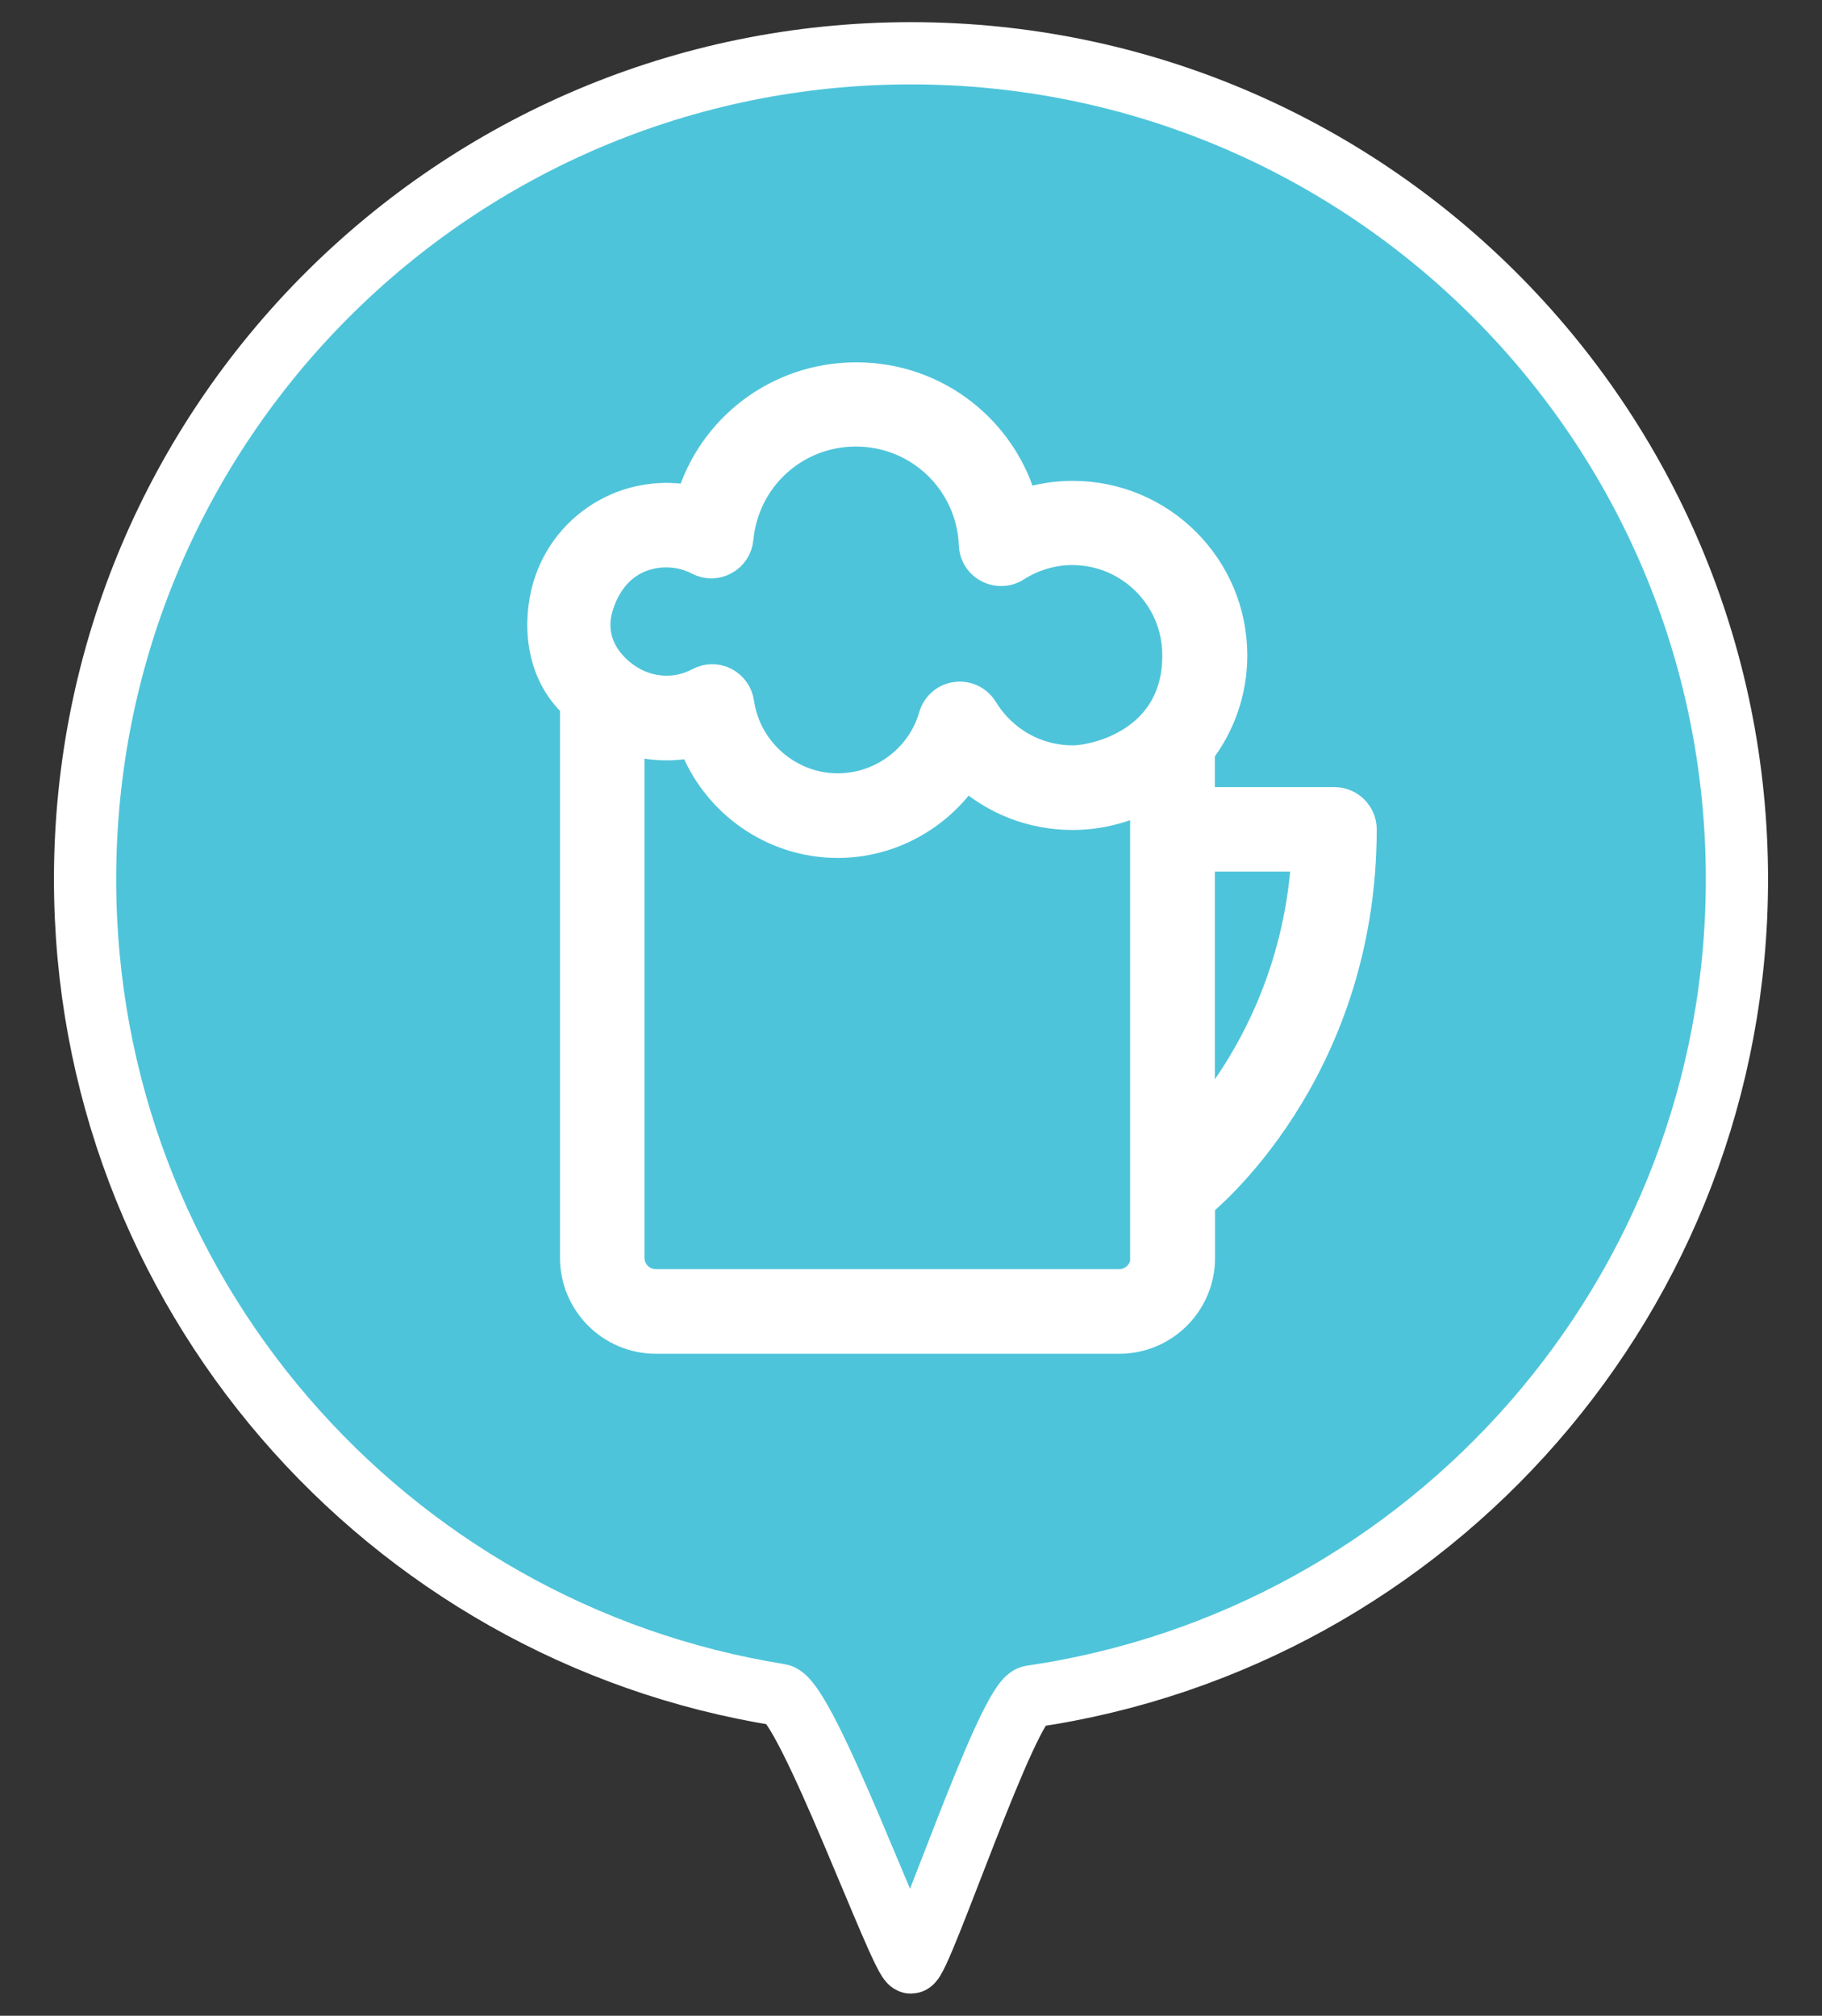 <?xml version="1.0" encoding="utf-8"?>
<!-- Generator: Adobe Illustrator 16.0.0, SVG Export Plug-In . SVG Version: 6.00 Build 0)  -->
<!DOCTYPE svg PUBLIC "-//W3C//DTD SVG 1.1//EN" "http://www.w3.org/Graphics/SVG/1.1/DTD/svg11.dtd">
<svg version="1.1" xmlns="http://www.w3.org/2000/svg" xmlns:xlink="http://www.w3.org/1999/xlink" x="0px" y="0px"
	 width="87.832px" height="97.166px" viewBox="0 0 87.832 97.166" enable-background="new 0 0 87.832 97.166" xml:space="preserve">
<rect x="0" y="0" width="87.832" height="97.166" fill="#333333" stroke="none"/>
<g id="Calque_1">
</g>
<g id="V2">
	<g id="resto">
	</g>
	<g id="bar_1_">
		<path fill="#4EC4DA" stroke="#FFFFFF" stroke-width="3" stroke-miterlimit="10" d="M43.915,94.599
			c-0.477,0-5.039-12.695-6.33-12.902C18.604,78.665,4.101,62.218,4.101,42.382c0-21.988,17.826-39.814,39.814-39.814
			c21.99,0,39.816,17.826,39.816,39.814c0,20.023-14.781,36.594-34.029,39.396C48.581,81.942,44.386,94.599,43.915,94.599"/>
		<path fill="#FFFFFF" stroke="#FFFFFF" stroke-width="1.5" stroke-miterlimit="10" d="M64.323,38.691h-6.507v-2.479
			c0.977-1.285,1.561-2.879,1.561-4.621c0-4.229-3.436-7.662-7.665-7.662c-0.829,0-1.649,0.136-2.434,0.399
			c-0.957-3.544-4.171-6.113-7.997-6.113c-3.756,0-6.936,2.459-7.957,5.931c-1.374-0.281-2.843-0.063-4.072,0.621
			c-1.386,0.766-2.396,2.031-2.835,3.553c-0.437,1.521-0.465,3.983,1.329,5.632v26.681c0,2.134,1.734,3.873,3.873,3.873h22.333
			c2.134,0,3.872-1.729,3.872-3.873v-2.65c0,0,7.793-6.151,7.793-18.016C65.609,39.265,65.036,38.691,64.323,38.691z M55.248,60.633
			c0,0.713-0.584,1.294-1.296,1.294H31.611c-0.71,0-1.294-0.581-1.294-1.294V35.621c0.993,0.319,2.095,0.371,3.127,0.136
			c1.055,2.853,3.806,4.849,6.94,4.849c2.524,0,4.83-1.305,6.179-3.336c1.385,1.266,3.199,1.987,5.138,1.987
			c1.241,0,2.451-0.302,3.528-0.865v22.241H55.248z M51.712,36.678c-1.785,0-3.407-0.921-4.345-2.451
			c-0.268-0.439-0.76-0.676-1.269-0.61c-0.501,0.063-0.92,0.427-1.064,0.92c-0.592,2.058-2.506,3.49-4.649,3.49
			c-2.384,0-4.444-1.787-4.781-4.155c-0.064-0.419-0.32-0.774-0.693-0.967c-0.373-0.191-0.82-0.183-1.193,0.019
			c-1.076,0.583-2.406,0.511-3.418-0.137c-0.025-0.018-2.305-1.303-1.419-3.765c0.3-0.846,0.817-1.574,1.602-2.012
			c0.985-0.54,2.215-0.548,3.208-0.03c0.381,0.203,0.837,0.203,1.213-0.009c0.373-0.197,0.629-0.581,0.665-1.01
			c0.281-2.951,2.723-5.186,5.691-5.186c3.083,0,5.588,2.415,5.713,5.496c0.02,0.463,0.284,0.875,0.692,1.083
			c0.412,0.211,0.904,0.192,1.286-0.056c0.82-0.525,1.77-0.809,2.743-0.809c2.807,0,5.085,2.286,5.085,5.084
			C56.807,35.738,52.914,36.678,51.712,36.678z M57.816,54.237V41.261h5.186C62.729,46.062,60.915,50.584,57.816,54.237z"/>
	</g>
	<g id="resto-u">
	</g>
	<g id="asso">
	</g>
	<g id="bar">
	</g>
	<g id="bilbio">
	</g>
	<g id="snack">
	</g>
</g>
</svg>

